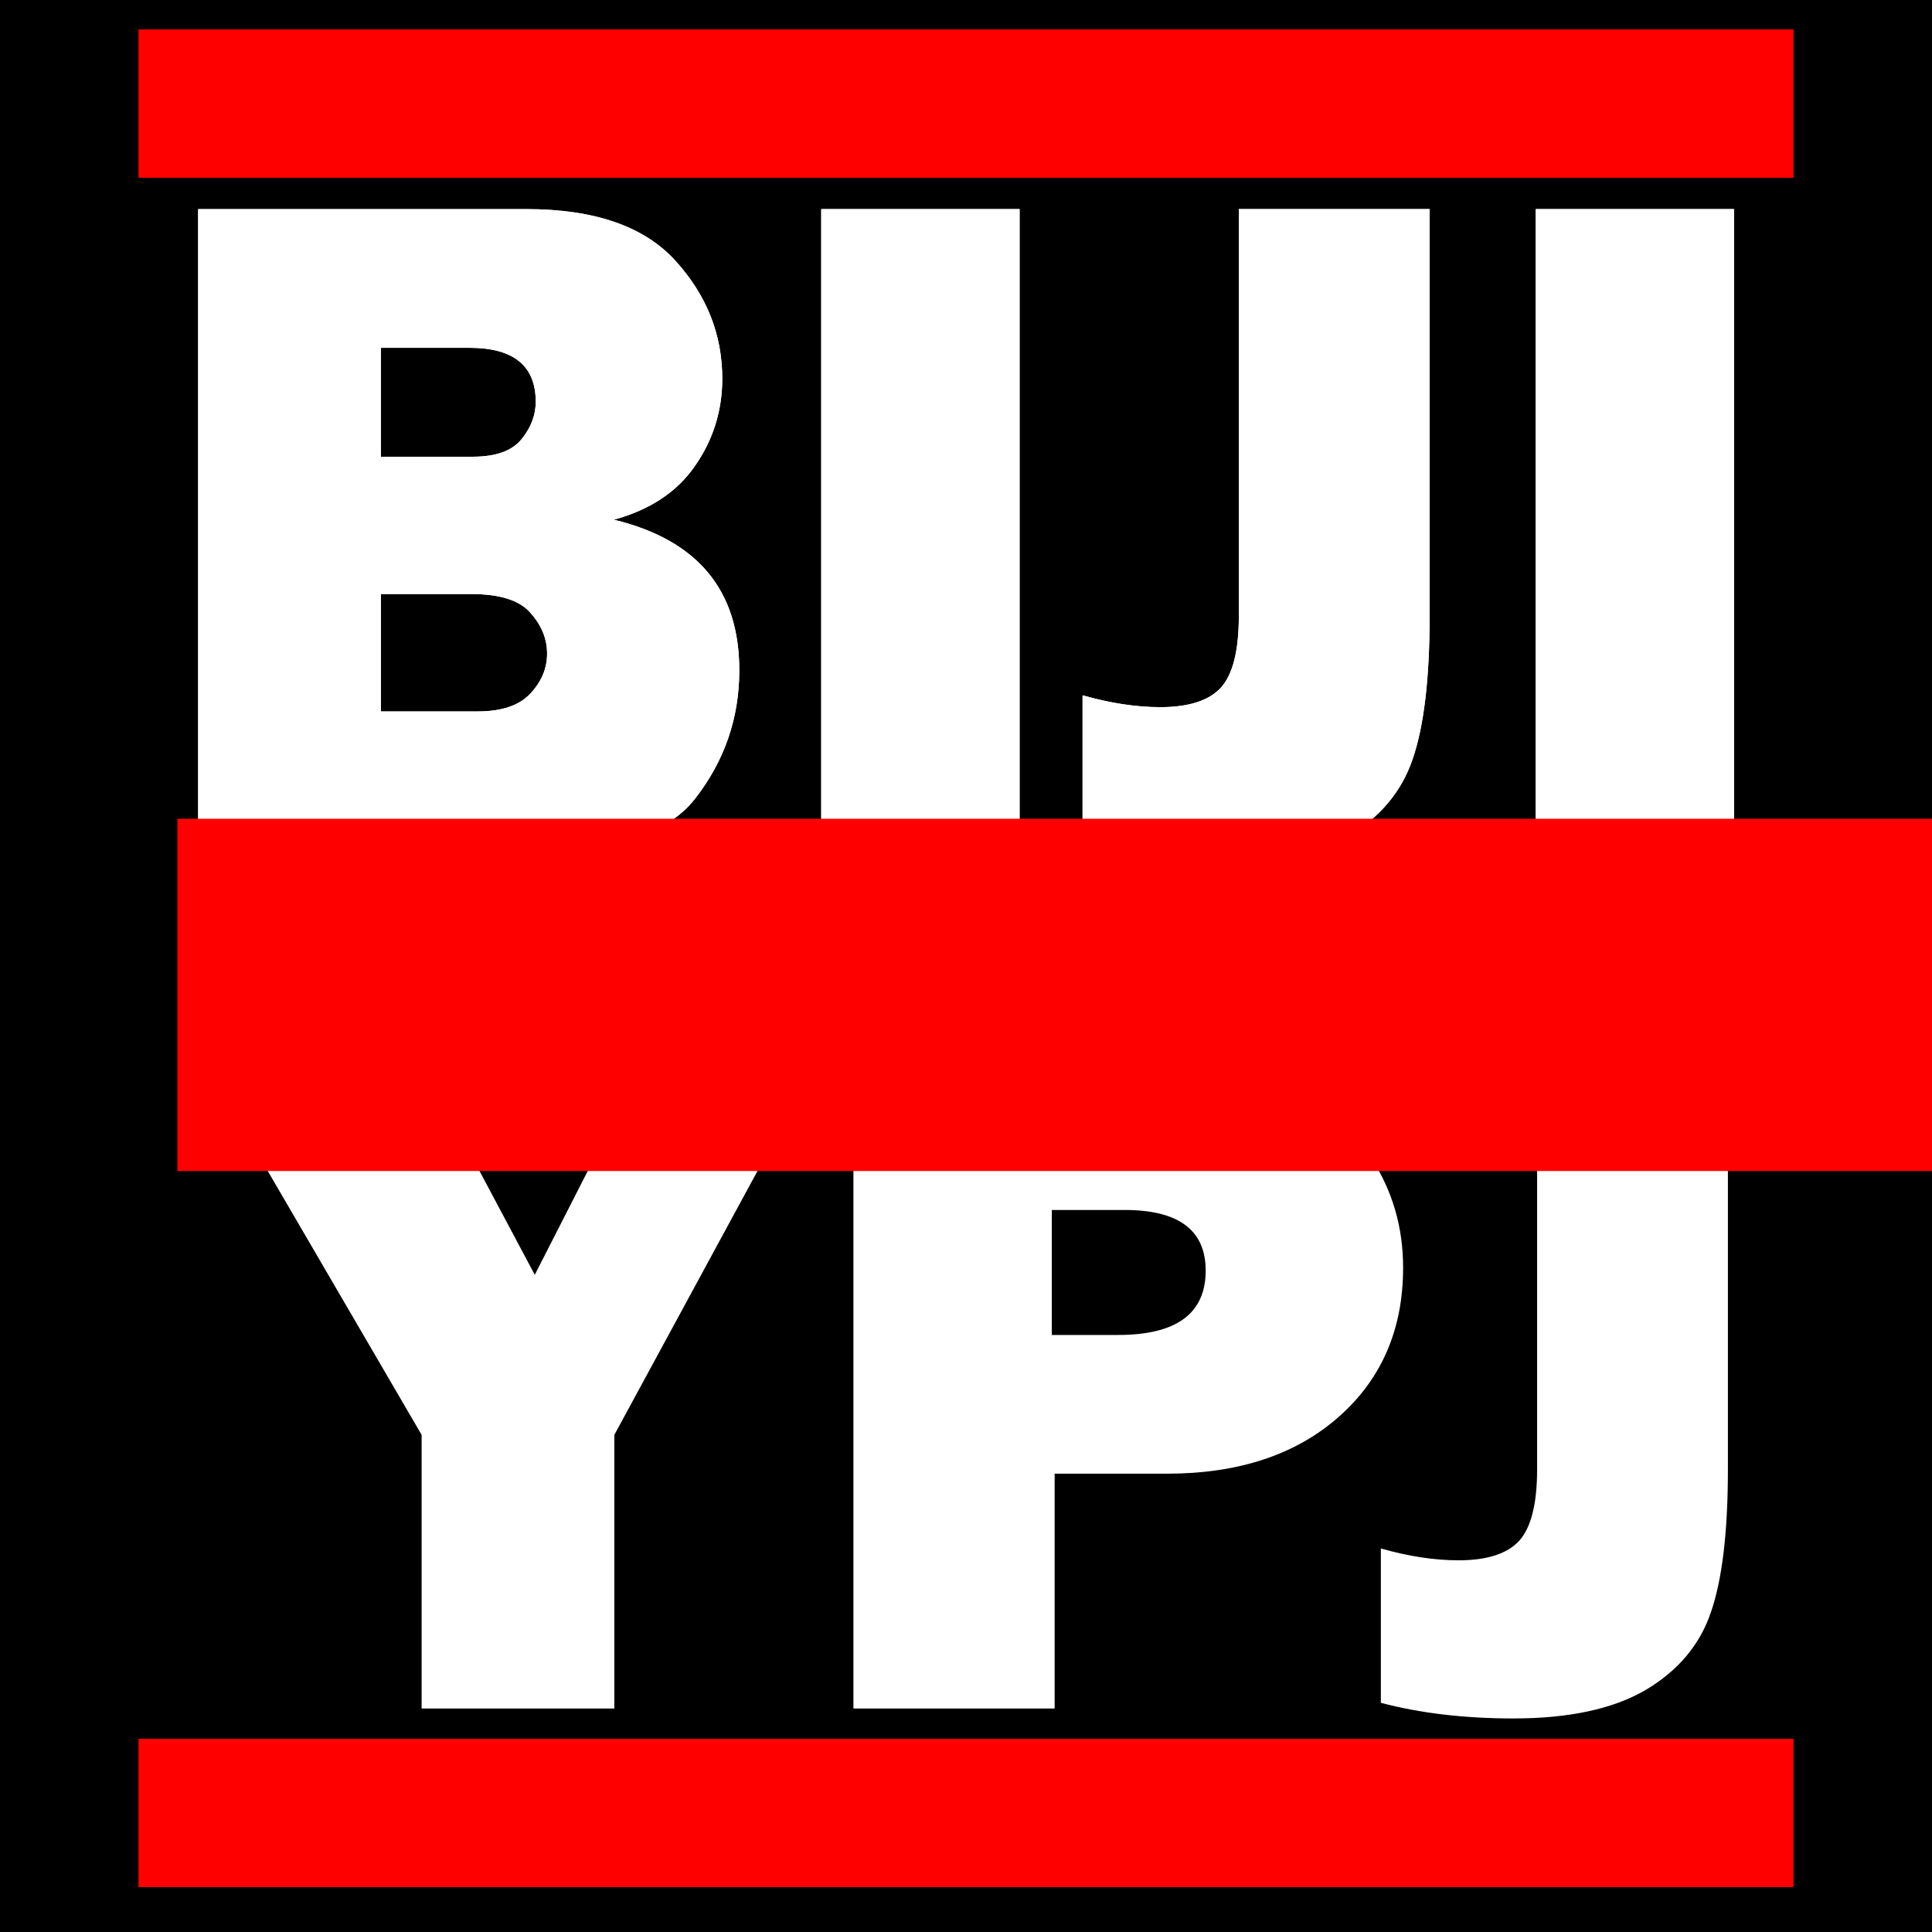 <?xml version="1.0" encoding="UTF-8" standalone="no"?>
<!-- Created with Inkscape (http://www.inkscape.org/) -->

<svg
   xmlns:dc="http://purl.org/dc/elements/1.1/"
   xmlns:cc="http://creativecommons.org/ns#"
   xmlns:rdf="http://www.w3.org/1999/02/22-rdf-syntax-ns#"
   xmlns:svg="http://www.w3.org/2000/svg"
   xmlns="http://www.w3.org/2000/svg"
   xmlns:sodipodi="http://sodipodi.sourceforge.net/DTD/sodipodi-0.dtd"
   xmlns:inkscape="http://www.inkscape.org/namespaces/inkscape"
   width="500"
   height="500"
   viewBox="0 0 132.292 132.292"
   version="1.1"
   id="svg8"
   inkscape:version="0.92.4 5da689c313, 2019-01-14"
   sodipodi:docname="classic_berxwedan.svg">
  <defs
     id="defs2" />
  <sodipodi:namedview
     id="base"
     pagecolor="#ffffff"
     bordercolor="#666666"
     borderopacity="1.0"
     inkscape:pageopacity="0.0"
     inkscape:pageshadow="2"
     inkscape:zoom="0.7"
     inkscape:cx="232.41849"
     inkscape:cy="169.151"
     inkscape:document-units="mm"
     inkscape:current-layer="layer1"
     showgrid="false"
     units="px"
     inkscape:window-width="1366"
     inkscape:window-height="712"
     inkscape:window-x="0"
     inkscape:window-y="28"
     inkscape:window-maximized="1" />
  <g
     inkscape:groupmode="layer"
     id="layer2"
     inkscape:label="Layer 2"
     style="display:inline"
     sodipodi:insensitive="true">
    <rect
       style="fill:#000000;fill-opacity:1;stroke:none;stroke-width:0.265"
       id="rect847"
       width="132.292"
       height="132.292"
       x="-7.1054274e-15"
       y="-5.0862632e-06" />
  </g>
  <g
     inkscape:label="Layer 1"
     inkscape:groupmode="layer"
     id="layer1"
     transform="translate(0,-164.708)"
     style="display:inline">
    <g
       id="g853"
       transform="matrix(1.307,0,0,1.307,-15.634,-79.791)"
       style="fill:#ffffff;fill-opacity:1">
      <g
         aria-label="YPJ"
         style="font-style:normal;font-variant:normal;font-weight:normal;font-stretch:normal;font-size:50.8px;line-height:1.25;font-family:'Franklin Gothic Heavy';-inkscape-font-specification:'Franklin Gothic Heavy, Normal';font-variant-ligatures:normal;font-variant-caps:normal;font-variant-numeric:normal;font-feature-settings:normal;text-align:start;letter-spacing:0px;word-spacing:0px;writing-mode:lr-tb;text-anchor:start;fill:#ffffff;fill-opacity:1;stroke:none;stroke-width:0.265"
         id="text817"
         transform="translate(0,8.503)">
        <path
           d="M 54.738,234.217 44.147,253.739 v 14.337 H 34.051 V 253.739 L 22.666,234.217 H 34.051 l 5.928,11.137 5.68,-11.137 z"
           style="font-style:normal;font-variant:normal;font-weight:normal;font-stretch:normal;font-size:50.8px;font-family:'Franklin Gothic Heavy';-inkscape-font-specification:'Franklin Gothic Heavy, Normal';font-variant-ligatures:normal;font-variant-caps:normal;font-variant-numeric:normal;font-feature-settings:normal;text-align:start;writing-mode:lr-tb;text-anchor:start;fill:#ffffff;fill-opacity:1;stroke-width:0.265"
           id="path916"
           inkscape:connector-curvature="0" />
        <path
           d="m 67.215,255.773 v 12.303 H 56.673 v -33.858 h 14.461 q 5.407,0 8.21,1.24 2.828,1.24 4.465,3.795 1.662,2.555 1.662,5.73 0,4.837 -3.373,7.813 -3.373,2.977 -9.004,2.977 z m -0.149,-7.268 h 3.473 q 4.589,0 4.589,-3.373 0,-3.175 -4.242,-3.175 h -3.82 z"
           style="font-style:normal;font-variant:normal;font-weight:normal;font-stretch:normal;font-size:50.8px;font-family:'Franklin Gothic Heavy';-inkscape-font-specification:'Franklin Gothic Heavy, Normal';font-variant-ligatures:normal;font-variant-caps:normal;font-variant-numeric:normal;font-feature-settings:normal;text-align:start;writing-mode:lr-tb;text-anchor:start;fill:#ffffff;fill-opacity:1;stroke-width:0.265"
           id="path918"
           inkscape:connector-curvature="0" />
        <path
           d="m 102.487,234.217 v 21.332 q 0,4.911 -0.893,7.491 -0.868,2.555 -3.423,4.068 -2.555,1.488 -6.921,1.488 -3.845,0 -6.945,-0.819 v -8.086 q 2.183,0.62 4.068,0.62 2.232,0 3.175,-1.017 0.943,-1.042 0.943,-3.745 v -21.332 z"
           style="font-style:normal;font-variant:normal;font-weight:normal;font-stretch:normal;font-size:50.8px;font-family:'Franklin Gothic Heavy';-inkscape-font-specification:'Franklin Gothic Heavy, Normal';font-variant-ligatures:normal;font-variant-caps:normal;font-variant-numeric:normal;font-feature-settings:normal;text-align:start;writing-mode:lr-tb;text-anchor:start;fill:#ffffff;fill-opacity:1;stroke-width:0.265"
           id="path920"
           inkscape:connector-curvature="0" />
      </g>
      <g
         aria-label="BIJI"
         style="font-style:normal;font-variant:normal;font-weight:normal;font-stretch:normal;font-size:50.8px;line-height:1.25;font-family:'Franklin Gothic Heavy';-inkscape-font-specification:'Franklin Gothic Heavy, Normal';font-variant-ligatures:normal;font-variant-caps:normal;font-variant-numeric:normal;font-feature-settings:normal;text-align:start;letter-spacing:0px;word-spacing:0px;writing-mode:lr-tb;text-anchor:start;fill:#ffffff;fill-opacity:1;stroke:none;stroke-width:0.265"
         id="text817-7">
        <path
           d="m 22.343,231.882 v -33.858 h 17.19 q 5.358,0 7.813,2.704 2.456,2.704 2.456,6.176 0,2.53 -1.439,4.589 -1.414,2.034 -4.242,2.803 6.573,1.587 6.573,7.888 0,3.77 -2.332,6.747 -2.307,2.952 -9.897,2.952 z m 9.575,-20.886 h 4.812 q 1.811,0 2.555,-0.918 0.744,-0.918 0.744,-1.96 0,-2.828 -3.473,-2.828 h -4.638 z m 0,13.345 h 5.06 q 1.885,0 2.753,-0.918 0.893,-0.943 0.893,-2.108 0,-1.166 -0.868,-2.133 -0.843,-0.992 -3.125,-0.992 h -4.713 z"
           style="font-style:normal;font-variant:normal;font-weight:normal;font-stretch:normal;font-size:50.8px;font-family:'Franklin Gothic Heavy';-inkscape-font-specification:'Franklin Gothic Heavy, Normal';font-variant-ligatures:normal;font-variant-caps:normal;font-variant-numeric:normal;font-feature-settings:normal;text-align:start;writing-mode:lr-tb;text-anchor:start;fill:#ffffff;fill-opacity:1;stroke-width:0.265"
           id="path907"
           inkscape:connector-curvature="0" />
        <path
           d="m 65.379,198.023 v 33.858 H 54.986 v -33.858 z"
           style="font-style:normal;font-variant:normal;font-weight:normal;font-stretch:normal;font-size:50.8px;font-family:'Franklin Gothic Heavy';-inkscape-font-specification:'Franklin Gothic Heavy, Normal';font-variant-ligatures:normal;font-variant-caps:normal;font-variant-numeric:normal;font-feature-settings:normal;text-align:start;writing-mode:lr-tb;text-anchor:start;fill:#ffffff;fill-opacity:1;stroke-width:0.265"
           id="path909"
           inkscape:connector-curvature="0" />
        <path
           d="m 86.86,198.023 v 21.332 q 0,4.911 -0.893,7.491 -0.868,2.555 -3.423,4.068 -2.555,1.488 -6.921,1.488 -3.845,0 -6.945,-0.819 v -8.086 q 2.183,0.62 4.068,0.62 2.232,0 3.175,-1.017 0.943,-1.042 0.943,-3.746 v -21.332 z"
           style="font-style:normal;font-variant:normal;font-weight:normal;font-stretch:normal;font-size:50.8px;font-family:'Franklin Gothic Heavy';-inkscape-font-specification:'Franklin Gothic Heavy, Normal';font-variant-ligatures:normal;font-variant-caps:normal;font-variant-numeric:normal;font-feature-settings:normal;text-align:start;writing-mode:lr-tb;text-anchor:start;fill:#ffffff;fill-opacity:1;stroke-width:0.265"
           id="path911"
           inkscape:connector-curvature="0" />
        <path
           d="m 102.81,198.023 v 33.858 H 92.417 v -33.858 z"
           style="font-style:normal;font-variant:normal;font-weight:normal;font-stretch:normal;font-size:50.8px;font-family:'Franklin Gothic Heavy';-inkscape-font-specification:'Franklin Gothic Heavy, Normal';font-variant-ligatures:normal;font-variant-caps:normal;font-variant-numeric:normal;font-feature-settings:normal;text-align:start;writing-mode:lr-tb;text-anchor:start;fill:#ffffff;fill-opacity:1;stroke-width:0.265"
           id="path913"
           inkscape:connector-curvature="0" />
      </g>
      <g
         aria-label="BIJI"
         style="font-style:normal;font-variant:normal;font-weight:normal;font-stretch:normal;font-size:50.8px;line-height:1.25;font-family:'Franklin Gothic Heavy';-inkscape-font-specification:'Franklin Gothic Heavy, Normal';font-variant-ligatures:normal;font-variant-caps:normal;font-variant-numeric:normal;font-feature-settings:normal;text-align:start;letter-spacing:0px;word-spacing:0px;writing-mode:lr-tb;text-anchor:start;display:inline;fill:#ffffff;fill-opacity:1;stroke:none;stroke-width:0.265"
         id="text817-7-4">
        <path
           inkscape:connector-curvature="0"
           d="m 22.343,231.882 v -33.858 h 17.19 q 5.358,0 7.813,2.704 2.456,2.704 2.456,6.176 0,2.53 -1.439,4.589 -1.414,2.034 -4.242,2.803 6.573,1.587 6.573,7.888 0,3.77 -2.332,6.747 -2.307,2.952 -9.897,2.952 z m 9.575,-20.886 h 4.812 q 1.811,0 2.555,-0.918 0.744,-0.918 0.744,-1.96 0,-2.828 -3.473,-2.828 h -4.638 z m 0,13.345 h 5.06 q 1.885,0 2.753,-0.918 0.893,-0.943 0.893,-2.108 0,-1.166 -0.868,-2.133 -0.843,-0.992 -3.125,-0.992 h -4.713 z"
           style="font-style:normal;font-variant:normal;font-weight:normal;font-stretch:normal;font-size:50.8px;font-family:'Franklin Gothic Heavy';-inkscape-font-specification:'Franklin Gothic Heavy, Normal';font-variant-ligatures:normal;font-variant-caps:normal;font-variant-numeric:normal;font-feature-settings:normal;text-align:start;writing-mode:lr-tb;text-anchor:start;fill:#ffffff;fill-opacity:1;stroke-width:0.265"
           id="path907-3" />
        <path
           inkscape:connector-curvature="0"
           d="m 65.379,198.023 v 33.858 H 54.986 v -33.858 z"
           style="font-style:normal;font-variant:normal;font-weight:normal;font-stretch:normal;font-size:50.8px;font-family:'Franklin Gothic Heavy';-inkscape-font-specification:'Franklin Gothic Heavy, Normal';font-variant-ligatures:normal;font-variant-caps:normal;font-variant-numeric:normal;font-feature-settings:normal;text-align:start;writing-mode:lr-tb;text-anchor:start;fill:#ffffff;fill-opacity:1;stroke-width:0.265"
           id="path909-1" />
        <path
           inkscape:connector-curvature="0"
           d="m 86.86,198.023 v 21.332 q 0,4.911 -0.893,7.491 -0.868,2.555 -3.423,4.068 -2.555,1.488 -6.921,1.488 -3.845,0 -6.945,-0.819 v -8.086 q 2.183,0.62 4.068,0.62 2.232,0 3.175,-1.017 0.943,-1.042 0.943,-3.746 v -21.332 z"
           style="font-style:normal;font-variant:normal;font-weight:normal;font-stretch:normal;font-size:50.8px;font-family:'Franklin Gothic Heavy';-inkscape-font-specification:'Franklin Gothic Heavy, Normal';font-variant-ligatures:normal;font-variant-caps:normal;font-variant-numeric:normal;font-feature-settings:normal;text-align:start;writing-mode:lr-tb;text-anchor:start;fill:#ffffff;fill-opacity:1;stroke-width:0.265"
           id="path911-4" />
        <path
           inkscape:connector-curvature="0"
           d="m 102.81,198.023 v 33.858 H 92.417 v -33.858 z"
           style="font-style:normal;font-variant:normal;font-weight:normal;font-stretch:normal;font-size:50.8px;font-family:'Franklin Gothic Heavy';-inkscape-font-specification:'Franklin Gothic Heavy, Normal';font-variant-ligatures:normal;font-variant-caps:normal;font-variant-numeric:normal;font-feature-settings:normal;text-align:start;writing-mode:lr-tb;text-anchor:start;fill:#ffffff;fill-opacity:1;stroke-width:0.265"
           id="path913-9" />
      </g>
    </g>
    <g
       transform="translate(-0.939,161.406)"
       style="display:inline"
       id="g874">
      <rect
         y="122.365"
         x="10.424"
         height="10.156"
         width="113.322"
         id="rect855"
         style="fill:#ff0000;fill-opacity:1;stroke:none;stroke-width:0.265" />
      <rect
         y="5.317"
         x="10.424"
         height="10.156"
         width="113.322"
         id="rect855-8"
         style="display:inline;fill:#ff0000;fill-opacity:1;stroke:none;stroke-width:0.265" />
    </g>
    <flowRoot
       xml:space="preserve"
       id="flowRoot1022"
       style="font-style:normal;font-variant:normal;font-weight:normal;font-stretch:normal;font-size:40px;line-height:1.25;font-family:'Franklin Gothic Heavy';-inkscape-font-specification:'Franklin Gothic Heavy, Normal';font-variant-ligatures:normal;font-variant-caps:normal;font-variant-numeric:normal;font-feature-settings:normal;text-align:start;letter-spacing:0px;word-spacing:0px;writing-mode:lr-tb;text-anchor:start;fill:#ff0000;fill-opacity:1;stroke:none"
       transform="matrix(0.402,0,0,0.402,52.92,135.778)"><flowRegion
         id="flowRegion1024"
         style="font-style:normal;font-variant:normal;font-weight:normal;font-stretch:normal;font-size:40px;font-family:'Franklin Gothic Heavy';-inkscape-font-specification:'Franklin Gothic Heavy, Normal';font-variant-ligatures:normal;font-variant-caps:normal;font-variant-numeric:normal;font-feature-settings:normal;text-align:start;writing-mode:lr-tb;text-anchor:start;fill:#ff0000;fill-opacity:1"><rect
           id="rect1026"
           width="458.571"
           height="60"
           x="-101.429"
           y="211.429"
           style="font-style:normal;font-variant:normal;font-weight:normal;font-stretch:normal;font-size:40px;font-family:'Franklin Gothic Heavy';-inkscape-font-specification:'Franklin Gothic Heavy, Normal';font-variant-ligatures:normal;font-variant-caps:normal;font-variant-numeric:normal;font-feature-settings:normal;text-align:start;writing-mode:lr-tb;text-anchor:start;fill:#ff0000;fill-opacity:1" /></flowRegion><flowPara
         id="flowPara1028">BERXWEDANA</flowPara></flowRoot>  </g>
</svg>
